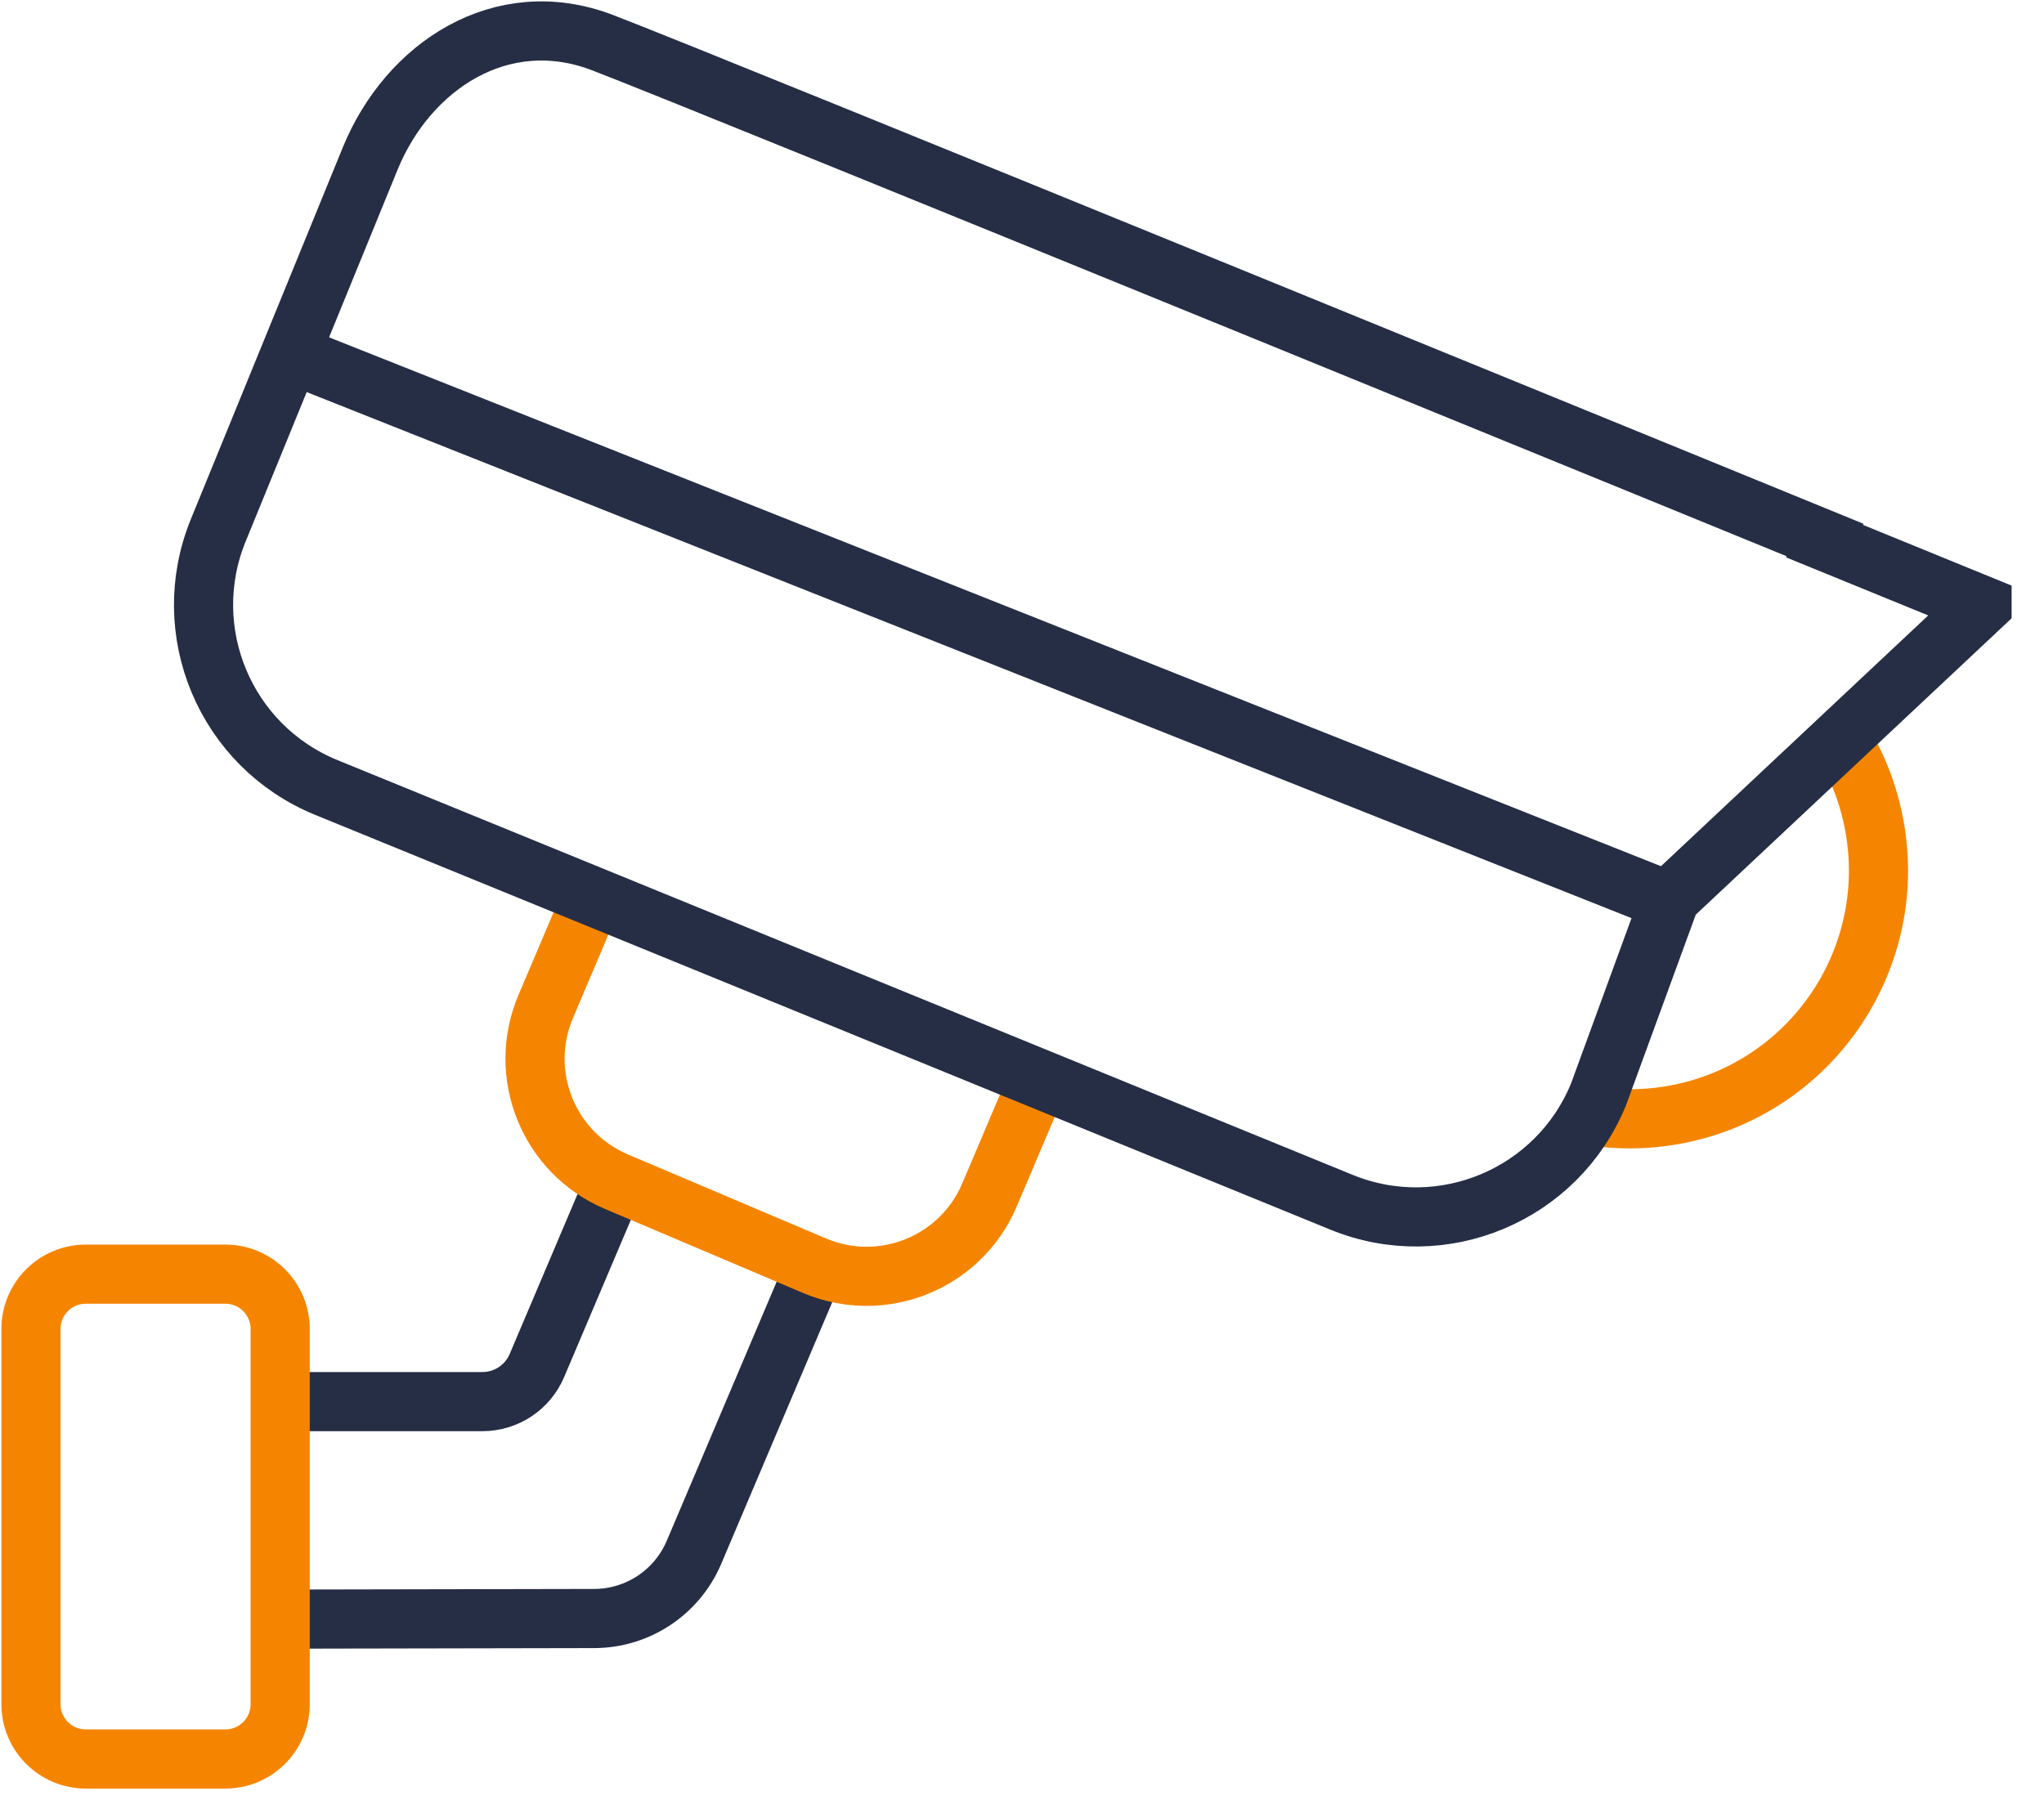 <svg width="66" height="58" viewBox="0 0 66 58" fill="none" xmlns="http://www.w3.org/2000/svg">
<path d="M59.264 23.594C59.852 24.455 60.279 25.445 60.497 26.53C61.37 30.872 58.557 35.1 54.214 35.973C53.248 36.167 52.288 36.179 51.369 36.032" stroke="#F58500" stroke-width="1.91" stroke-miterlimit="10"/>
<path d="M19.949 37.942L17.336 44.1C17.037 44.806 16.344 45.264 15.578 45.264H8.764" stroke="#262E45" stroke-width="1.91" stroke-miterlimit="10"/>
<path d="M8.764 52.289L19.186 52.269C20.591 52.267 21.86 51.425 22.409 50.131L26.274 41.019" stroke="#262E45" stroke-width="1.91" stroke-miterlimit="10"/>
<path d="M33.643 34.601L31.95 38.591C31.021 40.782 28.491 41.804 26.3 40.875L19.903 38.161C17.712 37.231 16.689 34.701 17.619 32.51L19.068 29.095" stroke="#F58500" stroke-width="1.91" stroke-miterlimit="10"/>
<path d="M63.999 19.553L58.915 17.476L58.93 17.439C58.93 17.439 22.688 2.607 19.44 1.371C16.192 0.136 13.173 2.135 11.953 5.121L7.047 17.127C5.717 20.382 7.277 24.099 10.533 25.43L43.314 38.825C46.569 40.156 50.286 38.595 51.617 35.34L53.937 28.997L63.999 19.554L63.999 19.553Z" stroke="#262E45" stroke-width="1.91" stroke-miterlimit="10"/>
<path d="M9.662 11.539L53.796 29.066" stroke="#262E45" stroke-width="1.91" stroke-miterlimit="10"/>
<path d="M7.276 41.148H2.771C1.793 41.148 1 41.941 1 42.919V55.035C1 56.013 1.793 56.806 2.771 56.806H7.276C8.254 56.806 9.047 56.013 9.047 55.035V42.919C9.047 41.941 8.254 41.148 7.276 41.148Z" stroke="#F58500" stroke-width="1.91" stroke-miterlimit="10"/>
</svg>

